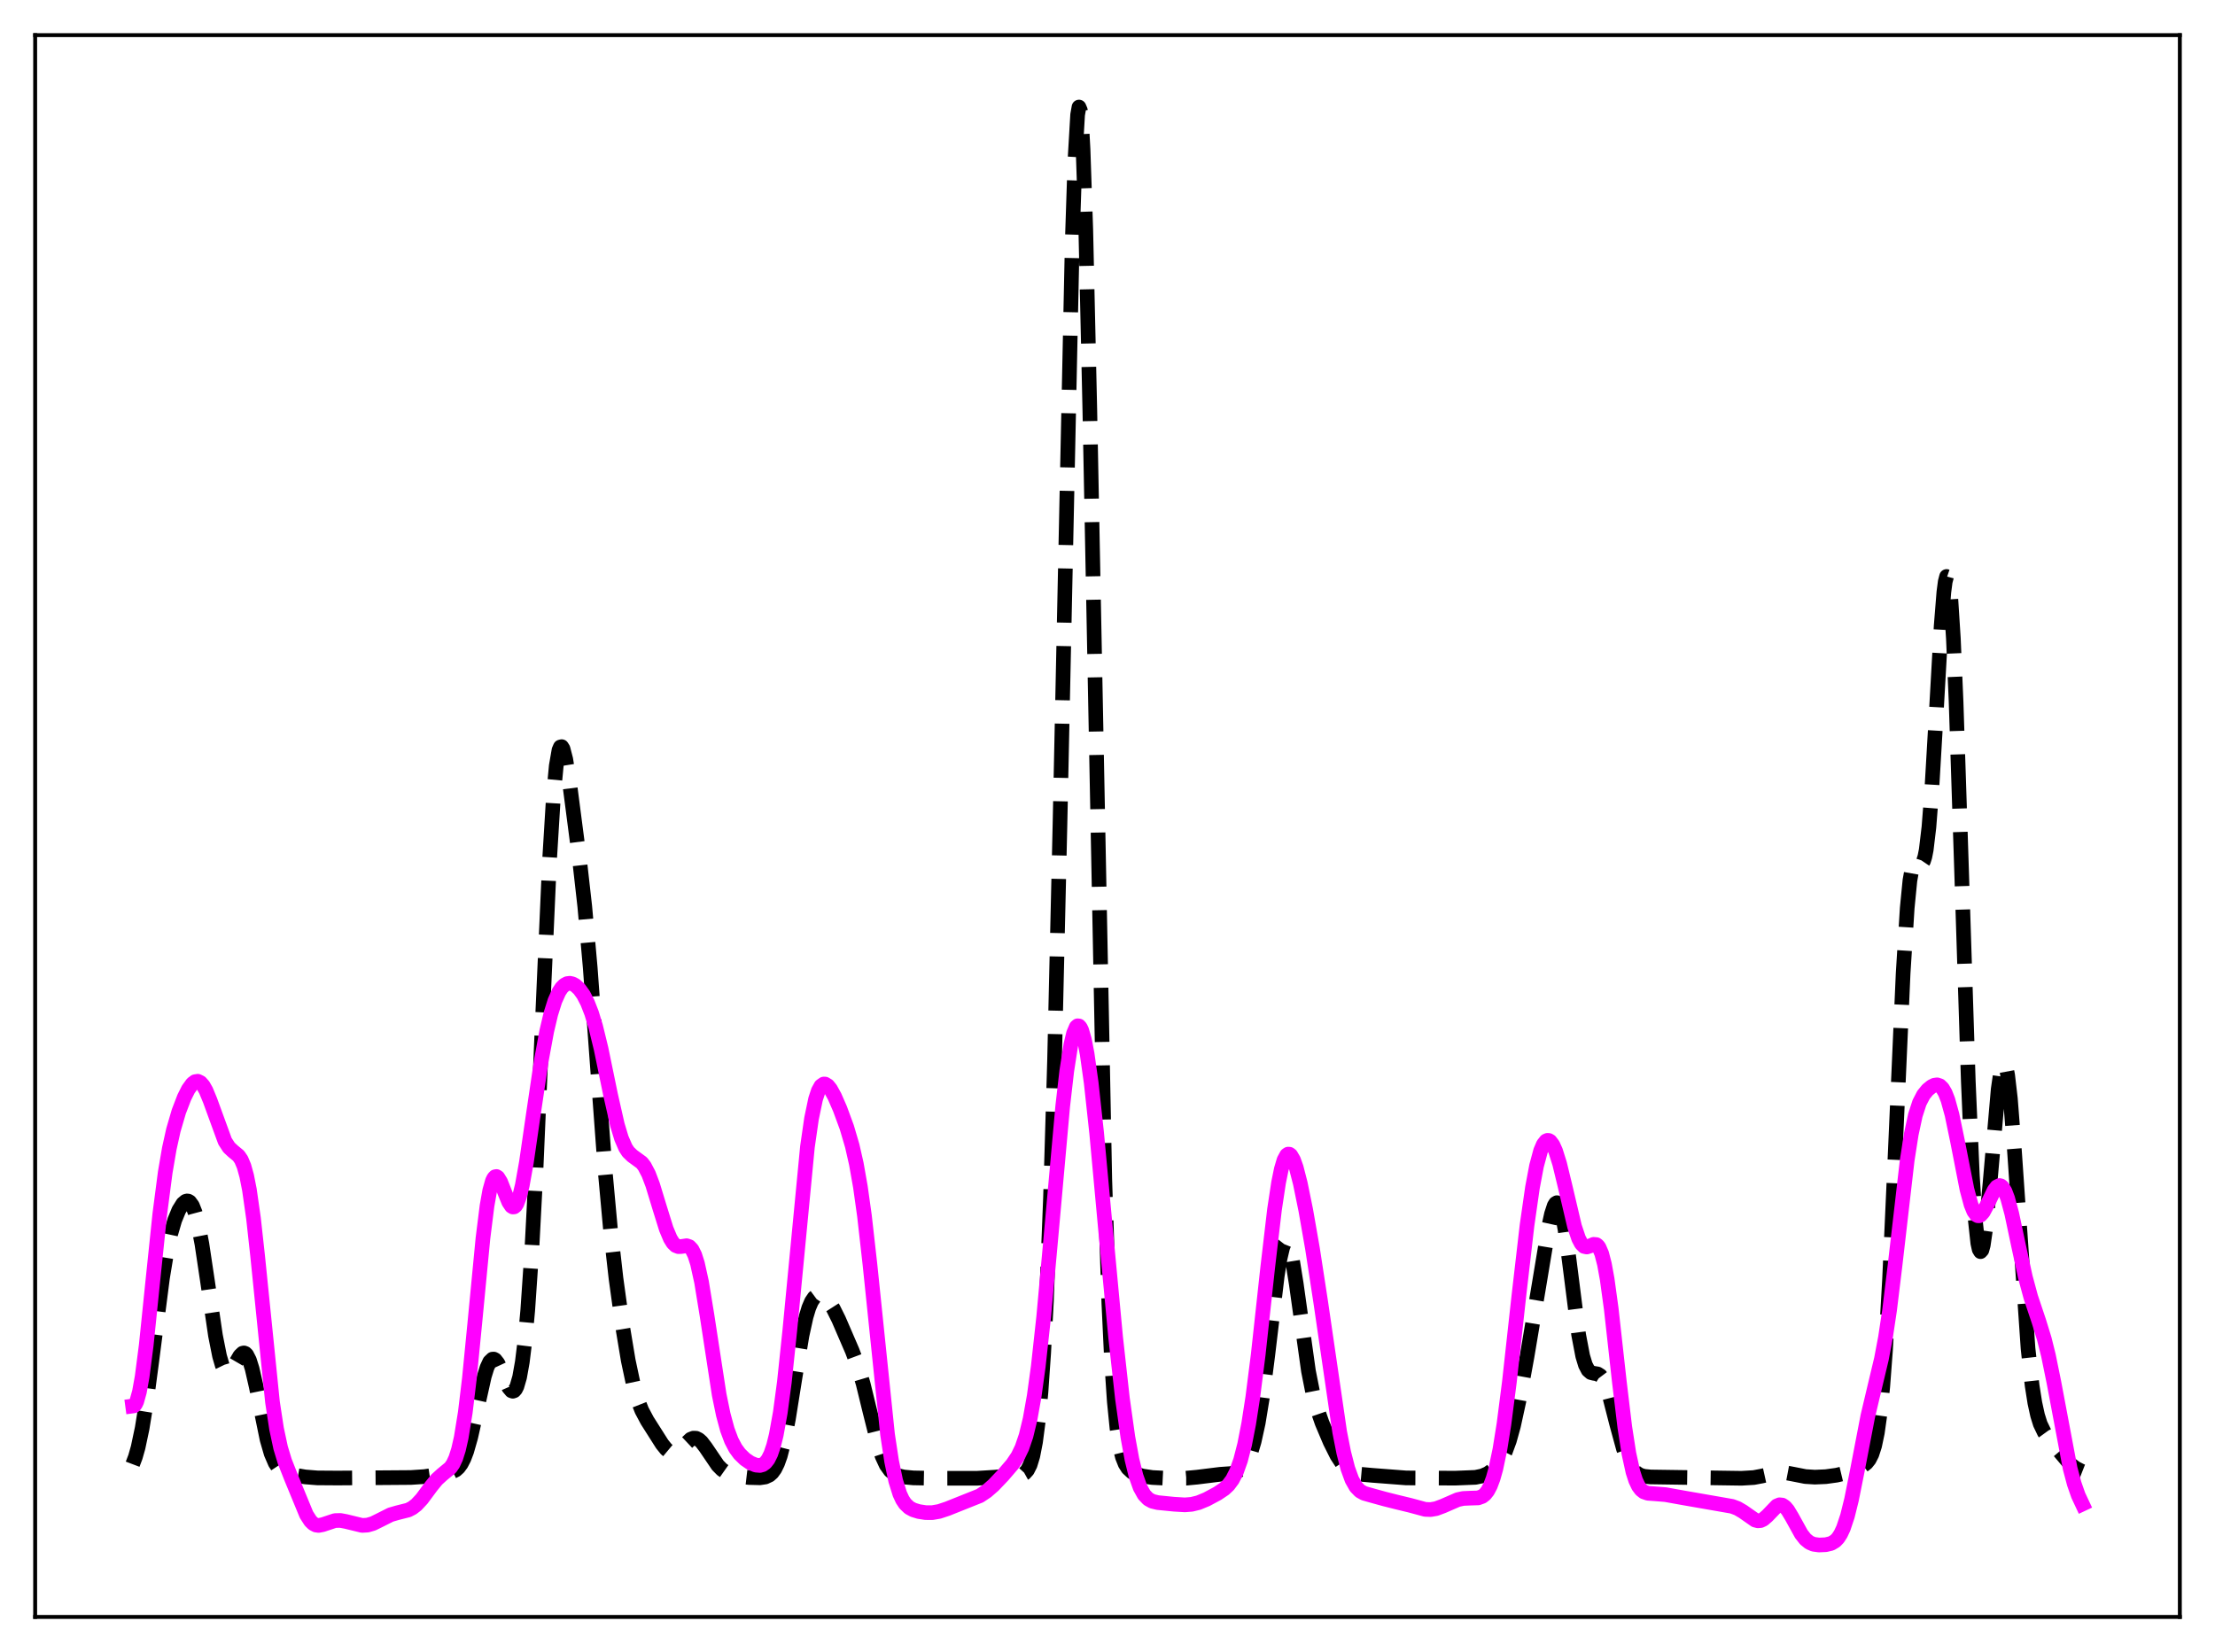 <?xml version="1.0" encoding="utf-8" standalone="no"?>
<!DOCTYPE svg PUBLIC "-//W3C//DTD SVG 1.1//EN"
  "http://www.w3.org/Graphics/SVG/1.1/DTD/svg11.dtd">
<svg xmlns:xlink="http://www.w3.org/1999/xlink" width="453.6pt" height="338.4pt" viewBox="0 0 453.6 338.4" xmlns="http://www.w3.org/2000/svg" version="1.1">
 <defs>
  <style type="text/css">*{stroke-linejoin: round; stroke-linecap: butt}</style>
 </defs>
 <g id="figure_1">
  <g id="patch_1">
   <path d="M 0 338.4 
L 453.6 338.4 
L 453.6 0 
L 0 0 
z
" style="fill: #ffffff"/>
  </g>
  <g id="axes_1">
   <g id="patch_2">
    <path d="M 7.2 331.2 
L 446.4 331.2 
L 446.4 7.2 
L 7.2 7.2 
z
" style="fill: #ffffff"/>
   </g>
   <g id="matplotlib.axis_1"/>
   <g id="matplotlib.axis_2"/>
   <g id="line2d_1">
    <path d="M 27.164 299.919 
L 27.72 298.455 
L 28.276 296.505 
L 29.11 292.563 
L 29.944 287.394 
L 31.056 279.009 
L 33.281 261.738 
L 34.115 256.687 
L 34.949 252.786 
L 35.783 249.924 
L 36.617 247.886 
L 37.451 246.55 
L 38.007 246.079 
L 38.285 245.994 
L 38.563 246.026 
L 38.842 246.187 
L 39.398 246.944 
L 39.954 248.347 
L 40.51 250.433 
L 41.344 254.775 
L 42.456 262.2 
L 44.124 273.548 
L 44.959 277.757 
L 45.515 279.674 
L 46.071 280.811 
L 46.349 281.092 
L 46.627 281.192 
L 46.905 281.128 
L 47.461 280.585 
L 48.295 279.144 
L 49.129 277.712 
L 49.685 277.183 
L 49.963 277.123 
L 50.241 277.226 
L 50.519 277.501 
L 51.076 278.589 
L 51.632 280.359 
L 52.466 284.015 
L 54.69 294.859 
L 55.524 297.735 
L 56.358 299.67 
L 56.914 300.512 
L 57.749 301.291 
L 58.583 301.712 
L 59.973 302.092 
L 62.475 302.522 
L 64.978 302.722 
L 69.148 302.752 
L 84.163 302.642 
L 86.943 302.455 
L 90.558 301.903 
L 92.504 301.523 
L 93.338 301.102 
L 93.894 300.603 
L 94.451 299.846 
L 95.007 298.766 
L 95.563 297.311 
L 96.397 294.403 
L 97.509 289.444 
L 99.177 281.93 
L 99.733 280.127 
L 100.289 278.928 
L 100.846 278.398 
L 101.124 278.385 
L 101.402 278.531 
L 101.958 279.24 
L 102.792 281.038 
L 104.182 284.218 
L 104.738 284.881 
L 105.016 284.975 
L 105.294 284.877 
L 105.572 284.564 
L 105.85 284.013 
L 106.406 282.106 
L 106.963 278.977 
L 107.519 274.45 
L 108.075 268.369 
L 108.909 256.108 
L 109.743 240.136 
L 111.133 207.796 
L 112.523 176.452 
L 113.358 162.781 
L 113.914 156.866 
L 114.47 153.654 
L 114.748 153.007 
L 115.026 152.938 
L 115.304 153.383 
L 115.86 155.529 
L 116.694 160.784 
L 118.64 175.778 
L 119.753 185.669 
L 120.865 198.178 
L 122.255 217.233 
L 123.923 239.819 
L 125.036 252.021 
L 126.148 261.868 
L 127.538 271.962 
L 128.65 278.646 
L 129.762 283.887 
L 130.596 286.777 
L 131.431 288.901 
L 132.543 290.99 
L 135.601 295.807 
L 136.435 296.836 
L 136.991 297.3 
L 137.548 297.539 
L 138.104 297.537 
L 138.66 297.307 
L 139.494 296.627 
L 141.44 294.797 
L 141.996 294.579 
L 142.552 294.599 
L 143.108 294.871 
L 143.665 295.375 
L 144.499 296.465 
L 147.001 300.154 
L 147.835 301 
L 148.669 301.588 
L 149.782 302.068 
L 151.172 302.388 
L 153.396 302.646 
L 155.62 302.703 
L 156.733 302.535 
L 157.567 302.145 
L 158.123 301.652 
L 158.679 300.884 
L 159.235 299.758 
L 159.791 298.202 
L 160.625 294.957 
L 161.459 290.641 
L 162.85 281.915 
L 164.24 273.542 
L 165.074 269.743 
L 165.63 267.894 
L 166.186 266.589 
L 166.742 265.77 
L 167.298 265.358 
L 167.854 265.27 
L 168.411 265.437 
L 168.967 265.814 
L 169.801 266.726 
L 170.635 268.028 
L 171.747 270.262 
L 174.528 276.703 
L 175.64 279.678 
L 176.752 283.407 
L 178.142 289.09 
L 179.81 295.741 
L 180.645 298.264 
L 181.479 300.071 
L 182.313 301.233 
L 183.147 301.914 
L 183.981 302.288 
L 185.093 302.542 
L 187.04 302.721 
L 191.488 302.806 
L 200.108 302.797 
L 203.722 302.577 
L 209.283 302.064 
L 209.839 301.755 
L 210.395 301.148 
L 210.951 300.054 
L 211.508 298.224 
L 212.064 295.359 
L 212.62 291.126 
L 213.176 285.171 
L 213.732 277.119 
L 214.288 266.598 
L 215.122 245.451 
L 215.956 217.199 
L 217.068 168.837 
L 219.571 49.846 
L 220.127 32.95 
L 220.683 23.491 
L 220.961 21.927 
L 221.239 22.585 
L 221.517 25.481 
L 221.795 30.578 
L 222.351 46.958 
L 223.185 84.165 
L 226.244 241.555 
L 227.078 267.055 
L 227.634 278.796 
L 228.19 287.062 
L 228.746 292.619 
L 229.302 296.206 
L 229.858 298.455 
L 230.415 299.854 
L 230.971 300.732 
L 231.805 301.509 
L 232.639 301.946 
L 234.029 302.355 
L 235.975 302.643 
L 238.756 302.783 
L 242.927 302.78 
L 245.151 302.572 
L 249.878 301.985 
L 252.102 301.831 
L 253.214 301.51 
L 254.048 300.991 
L 254.605 300.437 
L 255.161 299.656 
L 255.717 298.585 
L 256.273 297.151 
L 256.829 295.274 
L 257.663 291.477 
L 258.497 286.375 
L 259.609 277.706 
L 261.556 261.378 
L 262.112 257.901 
L 262.668 255.529 
L 262.946 254.826 
L 263.224 254.469 
L 263.502 254.462 
L 263.78 254.804 
L 264.058 255.48 
L 264.614 257.75 
L 265.448 262.93 
L 267.951 280.822 
L 268.785 285.04 
L 269.619 288.22 
L 270.731 291.435 
L 272.399 295.372 
L 273.79 298.155 
L 274.902 299.84 
L 275.736 300.734 
L 276.57 301.341 
L 277.404 301.715 
L 278.516 301.97 
L 281.019 302.196 
L 287.97 302.729 
L 297.98 302.777 
L 302.15 302.611 
L 303.54 302.321 
L 304.653 301.838 
L 305.765 301.048 
L 306.599 300.192 
L 307.433 299.012 
L 308.267 297.368 
L 309.101 295.099 
L 309.935 292.095 
L 311.048 286.994 
L 312.716 277.854 
L 315.218 262.945 
L 317.165 251.209 
L 317.721 248.675 
L 318.277 246.974 
L 318.555 246.515 
L 318.833 246.349 
L 319.111 246.494 
L 319.389 246.958 
L 319.945 248.837 
L 320.501 251.875 
L 321.335 258.041 
L 323.282 273.393 
L 324.116 277.761 
L 324.672 279.595 
L 325.228 280.661 
L 325.784 281.145 
L 326.34 281.291 
L 327.174 281.428 
L 327.73 281.783 
L 328.286 282.521 
L 328.843 283.7 
L 329.677 286.241 
L 331.067 291.663 
L 332.457 296.752 
L 333.291 299.02 
L 334.125 300.597 
L 334.96 301.578 
L 335.794 302.122 
L 336.628 302.389 
L 338.018 302.529 
L 356.647 302.803 
L 359.149 302.653 
L 360.818 302.339 
L 364.154 301.606 
L 365.544 301.638 
L 367.213 301.955 
L 369.715 302.448 
L 371.661 302.569 
L 373.886 302.472 
L 376.11 302.167 
L 378.057 301.705 
L 380.003 301.011 
L 381.393 300.315 
L 382.227 299.658 
L 382.783 298.962 
L 383.339 297.873 
L 383.895 296.147 
L 384.452 293.482 
L 385.008 289.541 
L 385.564 284.002 
L 386.12 276.63 
L 386.954 262.009 
L 388.066 237.227 
L 389.734 199.379 
L 390.569 186.005 
L 391.125 180.346 
L 391.681 177.251 
L 391.959 176.524 
L 392.237 176.223 
L 392.515 176.235 
L 393.349 176.84 
L 393.627 176.778 
L 393.905 176.368 
L 394.183 175.501 
L 394.461 174.09 
L 395.017 169.425 
L 395.573 162.272 
L 396.407 147.987 
L 397.52 128.225 
L 398.076 121.283 
L 398.354 119.148 
L 398.632 118.081 
L 398.91 118.174 
L 399.188 119.488 
L 399.466 122.043 
L 400.022 130.765 
L 400.578 143.755 
L 401.69 177.955 
L 403.081 221.499 
L 403.915 240.839 
L 404.471 249.519 
L 405.027 254.65 
L 405.305 255.922 
L 405.583 256.38 
L 405.861 256.075 
L 406.139 255.07 
L 406.695 251.254 
L 407.529 242.336 
L 409.198 223.137 
L 409.754 219.286 
L 410.032 218.201 
L 410.31 217.74 
L 410.588 217.93 
L 410.866 218.776 
L 411.144 220.266 
L 411.7 225.04 
L 412.534 235.767 
L 415.315 276.245 
L 416.149 283.804 
L 416.705 287.345 
L 417.261 289.892 
L 417.817 291.673 
L 418.651 293.412 
L 419.763 294.946 
L 423.934 299.886 
L 425.046 300.721 
L 426.158 301.291 
L 426.436 301.4 
L 426.436 301.4 
" clip-path="url(#p52b9a476c8)" style="fill: none; stroke-dasharray: 11.1,4.8; stroke-dashoffset: 0; stroke: #000000; stroke-width: 3"/>
   </g>
   <g id="line2d_2">
    <path d="M 27.164 288 
L 27.442 287.962 
L 27.72 287.661 
L 27.998 287.085 
L 28.554 285.087 
L 29.11 281.986 
L 29.944 275.548 
L 31.334 262.017 
L 32.725 248.665 
L 33.837 240.134 
L 34.671 235.26 
L 35.505 231.494 
L 36.617 227.69 
L 37.729 224.796 
L 38.563 223.128 
L 39.398 221.975 
L 39.954 221.561 
L 40.51 221.477 
L 41.066 221.75 
L 41.622 222.385 
L 42.178 223.365 
L 43.012 225.377 
L 46.071 233.758 
L 46.905 235.047 
L 47.739 235.822 
L 48.851 236.736 
L 49.407 237.547 
L 49.963 238.865 
L 50.519 240.87 
L 51.076 243.691 
L 51.91 249.542 
L 52.744 257.118 
L 55.802 287.191 
L 56.636 292.663 
L 57.471 296.561 
L 58.305 299.313 
L 59.695 302.835 
L 62.753 310.254 
L 63.588 311.554 
L 64.144 312.094 
L 64.7 312.383 
L 65.256 312.46 
L 66.09 312.299 
L 68.592 311.468 
L 69.705 311.439 
L 70.817 311.645 
L 74.153 312.457 
L 75.265 312.393 
L 76.378 312.069 
L 77.768 311.385 
L 79.992 310.265 
L 81.382 309.864 
L 83.607 309.304 
L 84.441 308.873 
L 85.275 308.231 
L 86.387 307.037 
L 88.334 304.412 
L 89.446 303.048 
L 90.558 302.035 
L 92.226 300.66 
L 92.782 299.865 
L 93.338 298.665 
L 93.894 296.909 
L 94.451 294.462 
L 95.285 289.311 
L 96.119 282.379 
L 97.231 271.043 
L 98.899 253.661 
L 99.733 247.005 
L 100.289 243.867 
L 100.846 241.885 
L 101.124 241.324 
L 101.402 241.032 
L 101.68 240.99 
L 101.958 241.171 
L 102.514 242.07 
L 103.348 244.184 
L 104.182 246.231 
L 104.738 247.063 
L 105.016 247.233 
L 105.294 247.212 
L 105.572 246.988 
L 105.85 246.552 
L 106.406 245.049 
L 106.963 242.753 
L 107.797 238.09 
L 109.187 228.513 
L 110.855 217.243 
L 111.967 211.201 
L 112.802 207.676 
L 113.636 205.014 
L 114.47 203.157 
L 115.026 202.322 
L 115.582 201.773 
L 116.138 201.478 
L 116.694 201.406 
L 117.25 201.53 
L 117.806 201.832 
L 118.64 202.6 
L 119.475 203.761 
L 120.309 205.371 
L 121.143 207.51 
L 121.977 210.242 
L 123.089 214.798 
L 125.036 224.245 
L 126.426 230.383 
L 127.26 233.155 
L 128.094 235.087 
L 128.65 235.942 
L 129.484 236.747 
L 131.431 238.168 
L 131.987 238.897 
L 132.821 240.488 
L 133.655 242.686 
L 135.045 247.252 
L 136.435 251.718 
L 137.269 253.705 
L 137.826 254.6 
L 138.382 255.135 
L 138.938 255.351 
L 139.494 255.335 
L 140.606 255.166 
L 141.162 255.351 
L 141.718 255.941 
L 142.274 257.067 
L 142.83 258.81 
L 143.665 262.594 
L 144.777 269.388 
L 147.279 285.692 
L 148.113 289.747 
L 148.947 292.832 
L 149.782 295.068 
L 150.616 296.656 
L 151.45 297.797 
L 152.562 298.883 
L 153.674 299.641 
L 154.786 300.103 
L 155.62 300.175 
L 156.177 300.019 
L 156.733 299.627 
L 157.289 298.919 
L 157.845 297.802 
L 158.401 296.177 
L 158.957 293.953 
L 159.791 289.339 
L 160.625 283.111 
L 161.737 272.544 
L 165.352 234.909 
L 166.186 229.123 
L 167.02 225.13 
L 167.576 223.432 
L 168.132 222.434 
L 168.689 222.045 
L 168.967 222.048 
L 169.523 222.384 
L 170.079 223.076 
L 170.913 224.587 
L 172.025 227.141 
L 173.415 230.923 
L 174.528 234.706 
L 175.362 238.378 
L 176.196 243.097 
L 177.03 249.06 
L 178.142 258.907 
L 181.757 293.826 
L 182.591 299.315 
L 183.425 303.315 
L 184.259 305.993 
L 184.815 307.189 
L 185.371 308.029 
L 186.205 308.822 
L 187.04 309.273 
L 188.152 309.615 
L 189.542 309.832 
L 190.932 309.838 
L 192.322 309.597 
L 193.991 309.044 
L 200.664 306.379 
L 202.054 305.451 
L 203.444 304.241 
L 205.391 302.196 
L 207.337 299.924 
L 208.449 298.27 
L 209.283 296.543 
L 210.117 294.102 
L 210.951 290.658 
L 211.786 285.97 
L 212.62 279.905 
L 213.732 269.729 
L 215.122 254.475 
L 217.625 226.613 
L 218.459 219.37 
L 219.293 214.006 
L 219.849 211.651 
L 220.405 210.356 
L 220.683 210.116 
L 220.961 210.151 
L 221.239 210.457 
L 221.517 211.032 
L 222.073 212.96 
L 222.629 215.863 
L 223.463 221.817 
L 224.576 232.061 
L 226.522 253.174 
L 228.468 273.93 
L 229.858 286.453 
L 230.971 294.372 
L 231.805 298.931 
L 232.639 302.326 
L 233.473 304.676 
L 234.307 306.176 
L 235.141 307.049 
L 235.975 307.51 
L 237.088 307.781 
L 240.424 308.115 
L 242.649 308.248 
L 244.039 308.135 
L 245.429 307.796 
L 247.097 307.107 
L 249.322 305.913 
L 250.712 304.98 
L 251.546 304.2 
L 252.38 303.085 
L 253.214 301.454 
L 254.048 299.11 
L 254.883 295.869 
L 255.717 291.59 
L 256.551 286.216 
L 257.663 277.464 
L 259.609 259.617 
L 261 247.751 
L 261.834 242.231 
L 262.39 239.498 
L 262.946 237.612 
L 263.502 236.595 
L 263.78 236.406 
L 264.058 236.421 
L 264.336 236.63 
L 264.892 237.581 
L 265.448 239.147 
L 266.282 242.393 
L 267.395 247.849 
L 268.785 255.789 
L 270.453 266.642 
L 274.346 293.317 
L 275.18 297.535 
L 276.014 300.784 
L 276.848 303.081 
L 277.682 304.556 
L 278.516 305.414 
L 279.351 305.876 
L 280.741 306.273 
L 283.521 307.041 
L 286.024 307.672 
L 288.804 308.345 
L 291.863 309.17 
L 292.975 309.211 
L 294.087 309.021 
L 295.477 308.504 
L 298.536 307.173 
L 299.648 306.935 
L 301.038 306.873 
L 302.706 306.821 
L 303.54 306.521 
L 304.097 306.089 
L 304.653 305.384 
L 305.209 304.329 
L 305.765 302.849 
L 306.321 300.878 
L 307.155 296.911 
L 307.989 291.705 
L 309.101 283.066 
L 311.048 265.391 
L 312.716 250.974 
L 313.828 243.236 
L 314.662 238.813 
L 315.496 235.713 
L 316.052 234.407 
L 316.609 233.708 
L 316.887 233.582 
L 317.165 233.602 
L 317.443 233.762 
L 317.999 234.49 
L 318.555 235.72 
L 319.389 238.37 
L 320.501 242.962 
L 322.448 251.228 
L 323.282 253.703 
L 323.838 254.753 
L 324.394 255.307 
L 324.95 255.429 
L 325.506 255.255 
L 326.34 254.888 
L 326.896 254.932 
L 327.174 255.134 
L 327.452 255.496 
L 328.008 256.788 
L 328.564 258.939 
L 329.121 261.988 
L 329.955 268.07 
L 331.623 283.07 
L 332.735 292.313 
L 333.569 297.697 
L 334.403 301.504 
L 334.96 303.225 
L 335.516 304.401 
L 336.072 305.148 
L 336.628 305.584 
L 337.462 305.875 
L 338.852 305.974 
L 341.077 306.152 
L 344.691 306.802 
L 354.701 308.547 
L 355.813 308.963 
L 356.925 309.614 
L 359.428 311.366 
L 359.984 311.512 
L 360.54 311.467 
L 361.096 311.212 
L 361.93 310.484 
L 363.876 308.46 
L 364.432 308.23 
L 364.988 308.292 
L 365.544 308.663 
L 366.101 309.318 
L 366.935 310.697 
L 368.881 314.217 
L 369.715 315.281 
L 370.549 315.96 
L 371.383 316.315 
L 372.496 316.468 
L 373.886 316.408 
L 374.998 316.143 
L 375.832 315.645 
L 376.388 315.065 
L 376.944 314.211 
L 377.5 313.022 
L 378.335 310.523 
L 379.169 307.154 
L 380.281 301.606 
L 382.505 290.056 
L 383.895 284.192 
L 385.286 278.366 
L 386.12 273.949 
L 386.954 268.395 
L 388.066 259.282 
L 390.569 237.637 
L 391.403 232.306 
L 392.237 228.436 
L 393.071 225.873 
L 393.905 224.264 
L 394.739 223.238 
L 395.573 222.562 
L 396.129 222.289 
L 396.686 222.208 
L 397.242 222.392 
L 397.798 222.925 
L 398.354 223.883 
L 398.91 225.31 
L 399.744 228.333 
L 400.856 233.68 
L 402.803 243.626 
L 403.637 246.73 
L 404.193 248.108 
L 404.749 248.872 
L 405.027 249.025 
L 405.305 249.032 
L 405.583 248.902 
L 406.139 248.283 
L 406.973 246.717 
L 408.363 243.836 
L 408.92 243.106 
L 409.476 242.838 
L 409.754 242.908 
L 410.032 243.125 
L 410.588 244.007 
L 411.144 245.469 
L 411.978 248.582 
L 413.368 255.153 
L 414.758 261.559 
L 415.871 265.683 
L 417.539 270.667 
L 418.651 274.276 
L 419.485 277.624 
L 420.597 283.078 
L 423.934 300.783 
L 424.768 303.918 
L 425.602 306.305 
L 426.436 308.084 
L 426.436 308.084 
" clip-path="url(#p52b9a476c8)" style="fill: none; stroke: #ff00ff; stroke-width: 3; stroke-linecap: square"/>
   </g>
   <g id="patch_3">
    <path d="M 7.2 331.2 
L 7.2 7.2 
" style="fill: none; stroke: #000000; stroke-width: 0.8; stroke-linejoin: miter; stroke-linecap: square"/>
   </g>
   <g id="patch_4">
    <path d="M 446.4 331.2 
L 446.4 7.2 
" style="fill: none; stroke: #000000; stroke-width: 0.8; stroke-linejoin: miter; stroke-linecap: square"/>
   </g>
   <g id="patch_5">
    <path d="M 7.2 331.2 
L 446.4 331.2 
" style="fill: none; stroke: #000000; stroke-width: 0.8; stroke-linejoin: miter; stroke-linecap: square"/>
   </g>
   <g id="patch_6">
    <path d="M 7.2 7.2 
L 446.4 7.2 
" style="fill: none; stroke: #000000; stroke-width: 0.8; stroke-linejoin: miter; stroke-linecap: square"/>
   </g>
  </g>
 </g>
 <defs>
  <clipPath id="p52b9a476c8">
   <rect x="7.2" y="7.2" width="439.2" height="324"/>
  </clipPath>
 </defs>
</svg>
